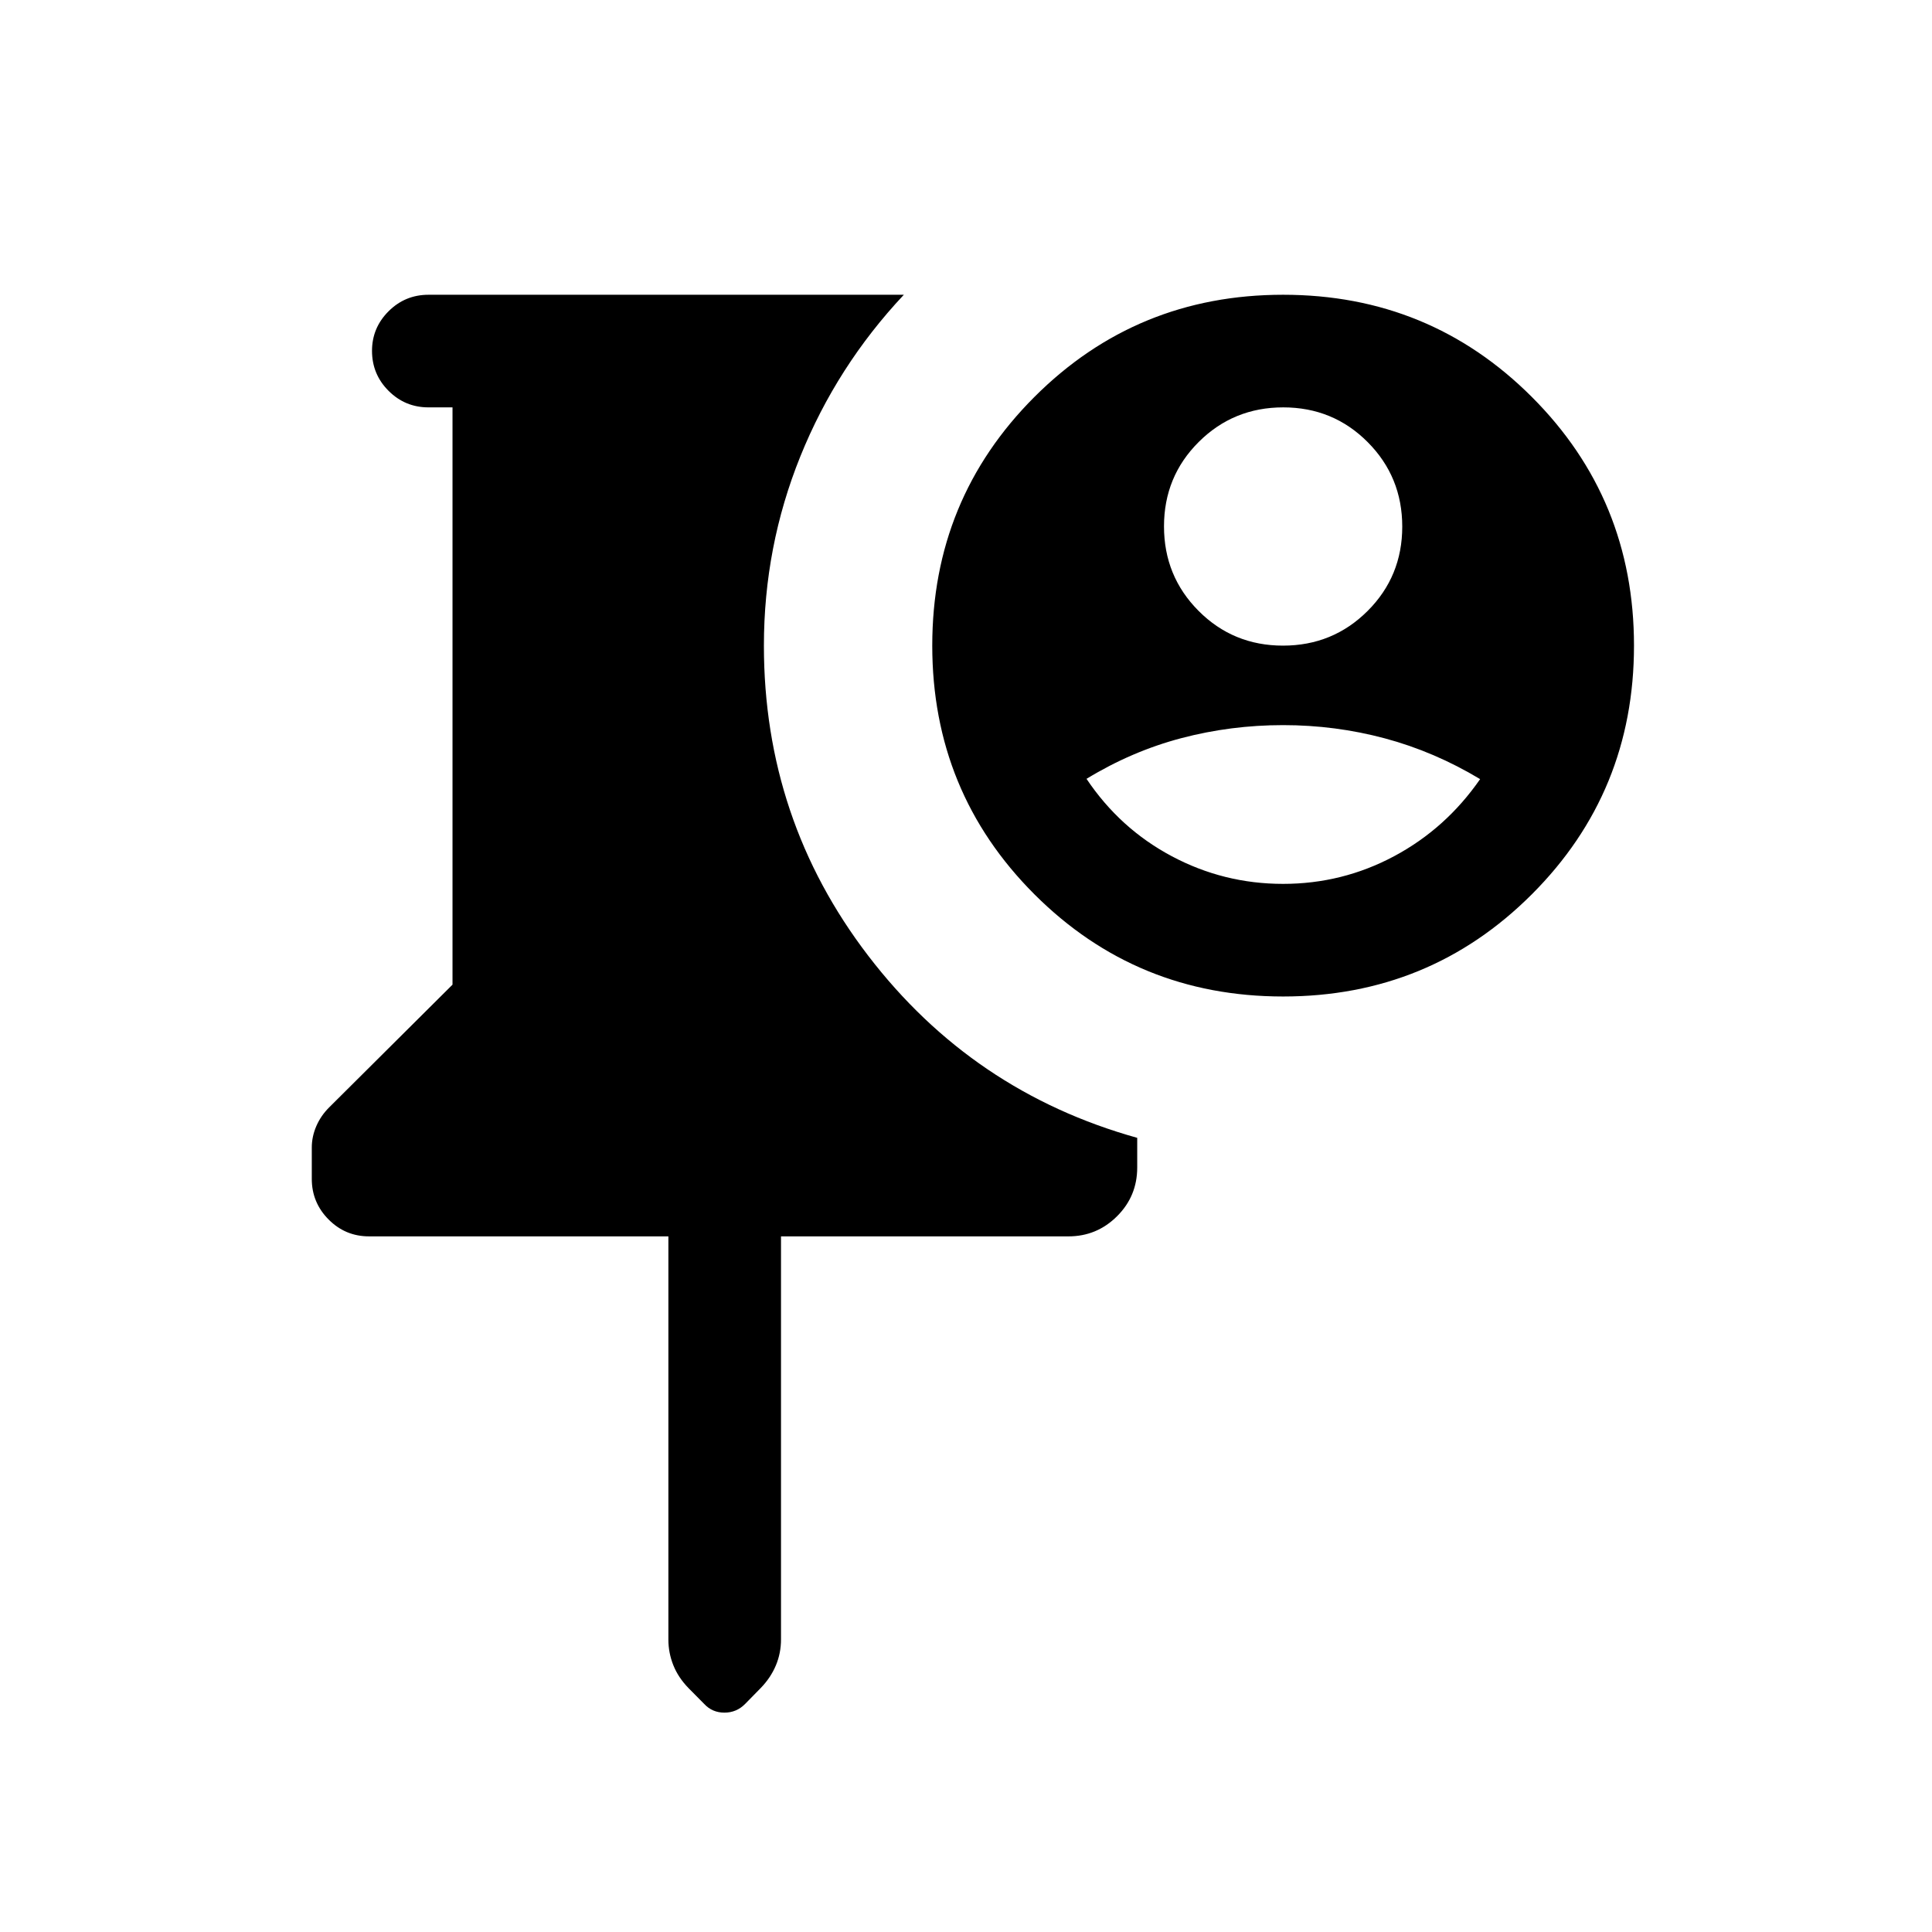 <svg xmlns="http://www.w3.org/2000/svg" height="24" viewBox="0 -960 960 960" width="24"><path d="M332.116-345.655h-148.73q-11.798 0-20.129-8.404-8.332-8.404-8.332-20.154v-15.569q0-5.427 2.231-10.611 2.23-5.184 6.384-9.338l61.308-60.999v-286.847h-11.924q-11.635 0-19.856-8.225-8.22-8.225-8.22-19.865 0-11.447 8.22-19.659 8.221-8.211 19.856-8.211h236.191q-33.346 35.5-51.441 80.345-18.096 44.846-18.096 94 0 86.383 51.807 154.056 51.806 67.673 133.69 90.519v14.731q0 14.25-10.035 24.24-10.034 9.991-24.157 9.991H388.076v200.267q0 6.85-2.557 12.934-2.558 6.084-7.481 11.182l-7.757 7.915q-4.274 4.354-10.316 4.354-6.042 0-10.042-4.308l-7.73-7.807q-5.154-5.269-7.615-11.432-2.462-6.162-2.462-12.722v-200.383Zm305.461-119.193q-72.807 0-123.576-50.768-50.769-50.769-50.769-123.576 0-72.807 50.769-123.576 50.769-50.769 123.576-50.769 72.807 0 123.576 50.769 50.769 50.769 50.769 123.576 0 72.807-50.769 123.576-50.769 50.768-123.576 50.768Zm-.059-174.344q24.751 0 42.001-17.191 17.25-17.192 17.25-41.943 0-24.751-17.191-42.001-17.191-17.25-41.942-17.25t-42.001 17.191q-17.25 17.191-17.25 41.943 0 24.751 17.191 42.001 17.191 17.25 41.942 17.25Zm.023 118.384q29.465 0 55.193-13.75 25.728-13.75 42.728-38.301-22.693-13.641-47.289-20.237-24.596-6.596-50.596-6.596-26 0-50.582 6.475-24.583 6.476-47.11 20.217 16.561 24.721 42.376 38.456 25.816 13.736 55.28 13.736Z"/></svg>
